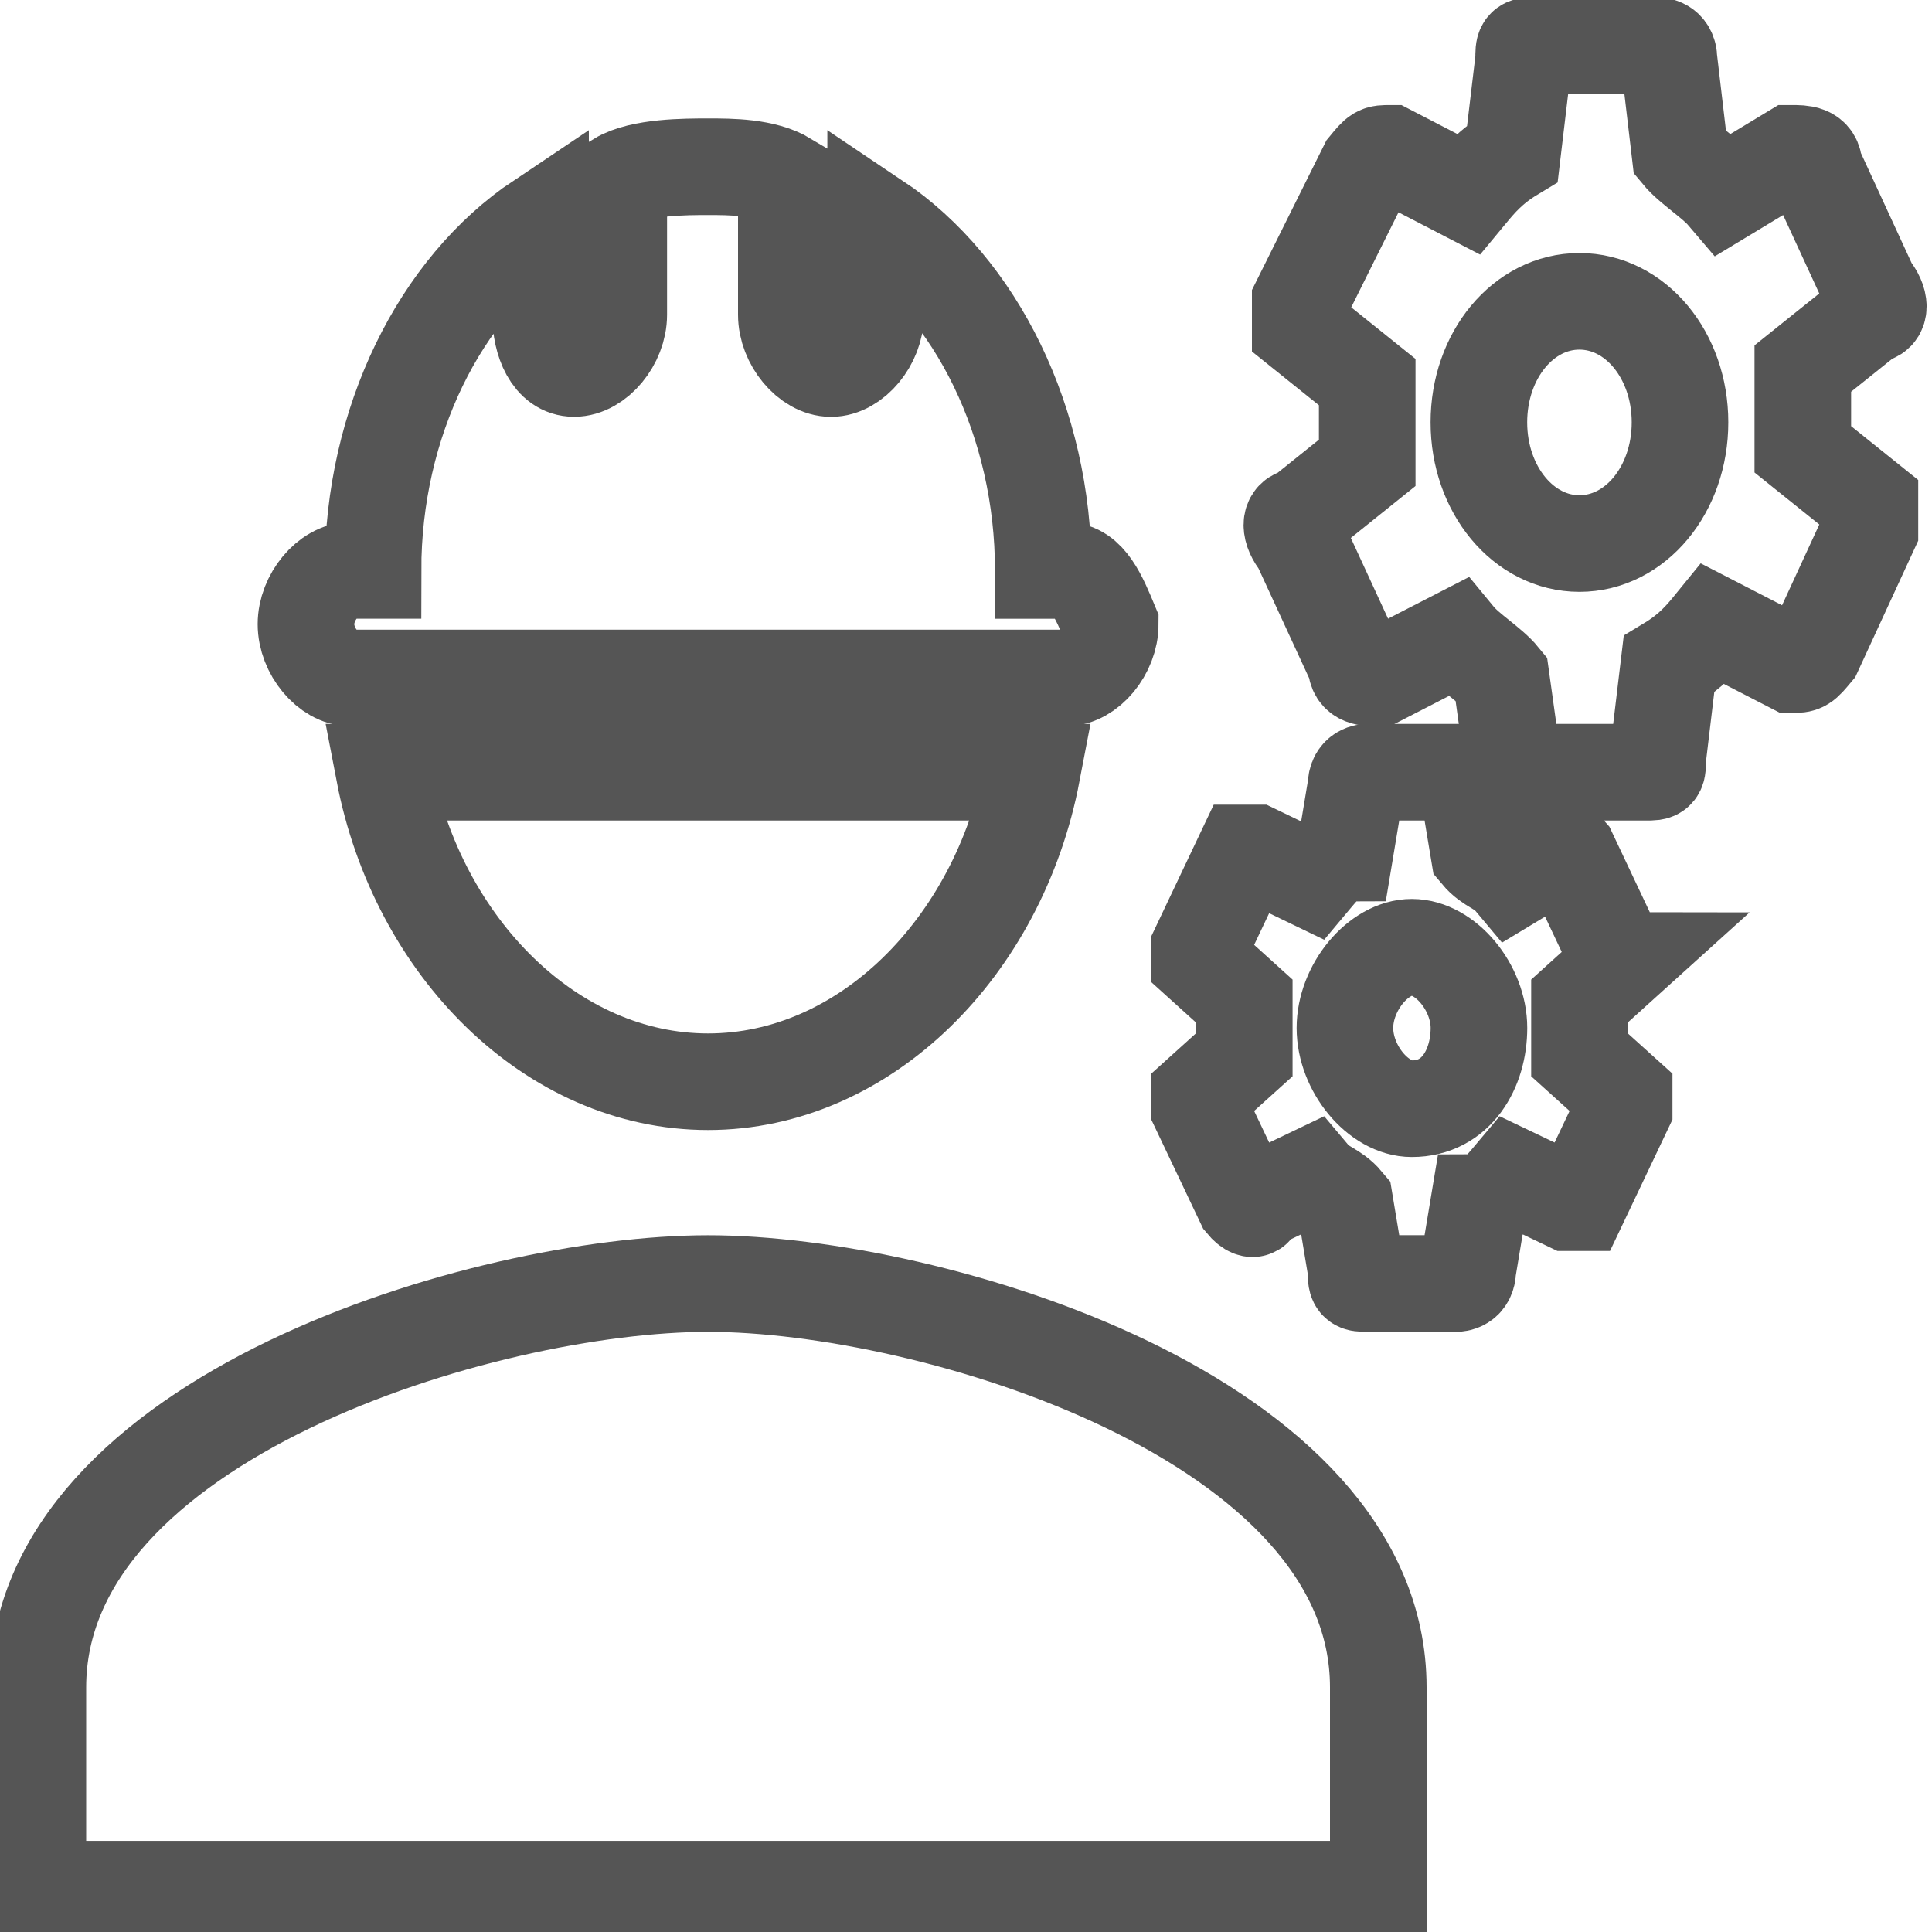 <?xml version="1.0" encoding="utf-8"?>
<!-- Generator: Adobe Illustrator 14.0.0, SVG Export Plug-In . SVG Version: 6.00 Build 43363)  -->
<!DOCTYPE svg PUBLIC "-//W3C//DTD SVG 1.1//EN" "http://www.w3.org/Graphics/SVG/1.1/DTD/svg11.dtd">
<svg version="1.1" id="Layer_1" xmlns="http://www.w3.org/2000/svg" xmlns:xlink="http://www.w3.org/1999/xlink" x="0px" y="0px"
	 width="30px" height="30px" viewBox="0 0 30 30" enable-background="new 0 0 30 30" xml:space="preserve">
<g>
	<rect x="-14.75" y="0.046" fill="none" width="29.606" height="29.954"/>
</g>
<g>
	<g>
		<path fill="none" stroke="#555555" stroke-width="1.5" stroke-miterlimit="10" d="M10.995,19.931
			c-3.468,0-10.407,2.091-10.407,6.27v3.134h20.814V26.2C21.402,22.021,14.465,19.931,10.995,19.931z"/>
		<path fill="none" stroke="#555555" stroke-width="1.5" stroke-miterlimit="10" d="M27.994,6.977c0-0.209,0-0.419,0-0.627
			c0-0.209,0-0.418,0-0.627l1.042-0.835c0.174,0,0.174-0.208,0-0.417l-0.867-1.881c0-0.209-0.175-0.209-0.346-0.209l-1.039,0.628
			c-0.178-0.209-0.523-0.418-0.697-0.628l-0.172-1.462c0-0.209-0.175-0.209-0.175-0.209h-1.907c-0.174,0-0.174,0-0.174,0.209
			l-0.174,1.462c-0.346,0.209-0.521,0.419-0.694,0.628l-1.212-0.628c-0.177,0-0.177,0-0.349,0.209l-1.04,2.09
			c0,0.208,0,0.208,0,0.418l1.04,0.835c0,0.209,0,0.418,0,0.626c0,0.209,0,0.419,0,0.628l-1.04,0.835c-0.173,0-0.173,0.209,0,0.418
			l0.867,1.88c0,0.208,0.173,0.208,0.345,0.208l1.217-0.626c0.172,0.209,0.521,0.418,0.691,0.626l0.175,1.255
			c0,0.208,0.174,0.208,0.174,0.208h1.907c0.174,0,0.174,0,0.174-0.208l0.175-1.463c0.346-0.209,0.521-0.418,0.691-0.627
			l1.217,0.627c0.171,0,0.171,0,0.346-0.209l0.867-1.88c0-0.209,0-0.209,0-0.418L27.994,6.977z M24.525,8.44
			c-0.866,0-1.561-0.836-1.561-1.882c0-1.045,0.694-1.879,1.561-1.879c0.868,0,1.562,0.834,1.562,1.879
			C26.087,7.604,25.394,8.44,24.525,8.44z"/>
		<path fill="none" stroke="#555555" stroke-width="1.5" stroke-miterlimit="10" d="M25.045,14.708l-0.691-1.463
			c0,0-0.175-0.208-0.175,0l-0.693,0.418c-0.175-0.209-0.346-0.209-0.521-0.418L22.791,12.2l-0.172-0.209H21.23
			c0,0-0.173,0-0.173,0.209l-0.174,1.045c-0.174,0-0.346,0.209-0.521,0.418l-0.867-0.418h-0.174l-0.694,1.463v0.209l0.694,0.627
			c0,0.209,0,0.209,0,0.417c0,0.209,0,0.209,0,0.418l-0.694,0.626v0.21l0.694,1.46c0,0,0.174,0.211,0.174,0l0.867-0.415
			c0.175,0.208,0.347,0.208,0.521,0.415l0.174,1.046c0,0.209,0,0.209,0.173,0.209h1.389c0,0,0.172,0,0.172-0.209l0.174-1.046
			c0.175,0,0.346-0.207,0.521-0.415l0.868,0.415h0.172l0.694-1.46v-0.21l-0.694-0.626c0-0.209,0-0.209,0-0.418
			c0-0.208,0-0.208,0-0.417l0.694-0.627C25.045,14.917,25.22,14.708,25.045,14.708z M21.923,17.216
			c-0.521,0-1.039-0.627-1.039-1.254s0.519-1.253,1.039-1.253c0.523,0,1.042,0.626,1.042,1.253S22.619,17.216,21.923,17.216z"/>
		<path fill="none" stroke="#555555" stroke-width="1.5" stroke-miterlimit="10" d="M5.445,10.528h11.102
			c0.348,0,0.693-0.417,0.693-0.835l0,0c-0.173-0.417-0.346-0.835-0.693-0.835H16.2c0-2.299-1.042-4.387-2.603-5.432v1.462
			c0,0.418-0.347,0.835-0.693,0.835S12.21,5.305,12.21,4.887V2.798c-0.347-0.209-0.866-0.209-1.215-0.209
			c-0.346,0-1.041,0-1.387,0.209v2.089c0,0.418-0.347,0.835-0.694,0.835s-0.52-0.417-0.52-0.835V3.425
			C6.832,4.47,5.792,6.558,5.792,8.857H5.445c-0.346,0-0.694,0.418-0.694,0.835l0,0C4.751,10.111,5.099,10.528,5.445,10.528z"/>
		<path fill="none" stroke="#555555" stroke-width="1.5" stroke-miterlimit="10" d="M10.995,16.797c2.43,0,4.512-2.089,5.031-4.806
			H5.964C6.485,14.708,8.568,16.797,10.995,16.797z"/>
	</g>
</g>
</svg>
